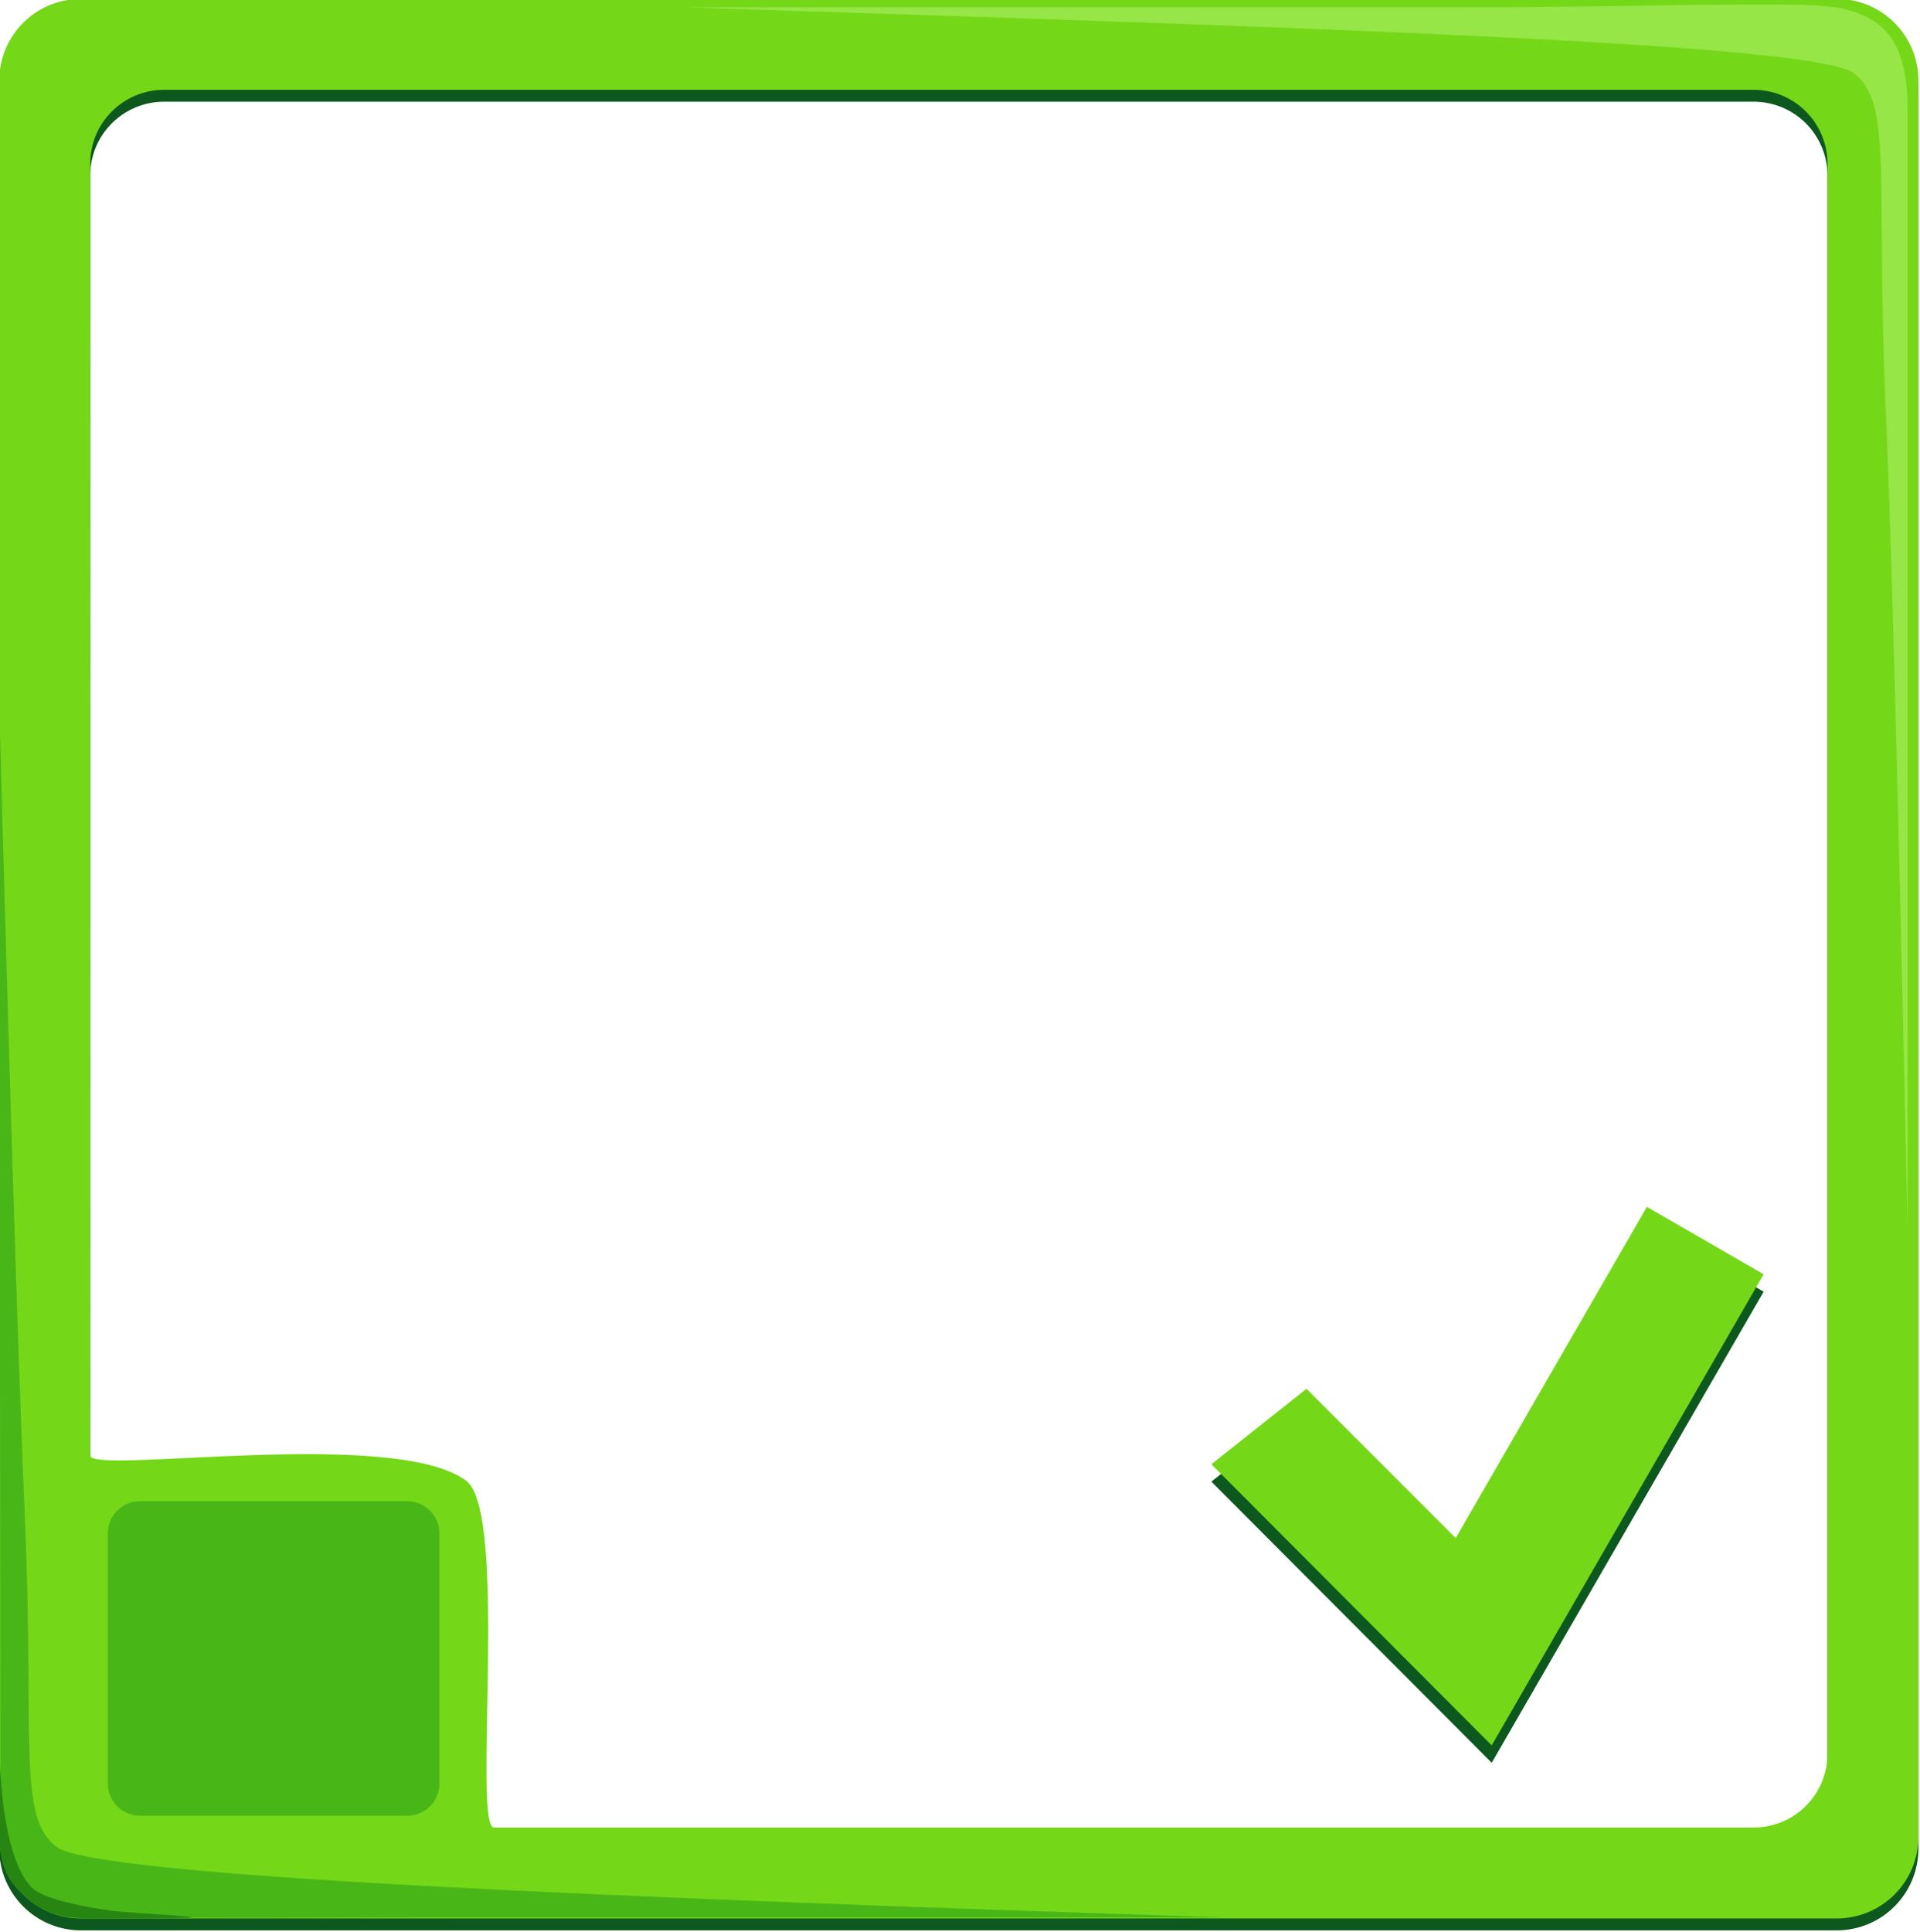 <?xml version="1.0" encoding="utf-8"?>
<!-- Generator: Adobe Illustrator 16.0.0, SVG Export Plug-In . SVG Version: 6.00 Build 0)  -->
<!DOCTYPE svg PUBLIC "-//W3C//DTD SVG 1.1//EN" "http://www.w3.org/Graphics/SVG/1.1/DTD/svg11.dtd">
<svg version="1.1"
	 id="svg9264" sodipodi:docname="New document 19" inkscape:version="0.48.4 r9939" xmlns:dc="http://purl.org/dc/elements/1.1/" xmlns:cc="http://creativecommons.org/ns#" xmlns:rdf="http://www.w3.org/1999/02/22-rdf-syntax-ns#" xmlns:svg="http://www.w3.org/2000/svg" xmlns:sodipodi="http://sodipodi.sourceforge.net/DTD/sodipodi-0.dtd" xmlns:inkscape="http://www.inkscape.org/namespaces/inkscape"
	 xmlns="http://www.w3.org/2000/svg" xmlns:xlink="http://www.w3.org/1999/xlink" x="0px" y="0px" width="251.874px"
	 height="253.382px" viewBox="2.354 1.862 251.874 253.382" enable-background="new 2.354 1.862 251.874 253.382"
	 xml:space="preserve">
<sodipodi:namedview  inkscape:window-maximized="1" inkscape:window-y="-8" inkscape:window-x="1272" inkscape:window-height="988" inkscape:window-width="1680" inkscape:current-layer="layer1" inkscape:document-units="px" inkscape:pageshadow="2" inkscape:pageopacity="0.0" showgrid="false" inkscape:cy="-11.712023" inkscape:cx="522.68062" inkscape:zoom="1.1224609" borderopacity="1.0" bordercolor="#666666" pagecolor="#ffffff" id="base">
	</sodipodi:namedview>
<g id="layer1" transform="translate(0,-796.362)" inkscape:groupmode="layer" inkscape:label="Layer 1">
	<g id="g9173" transform="matrix(0.779,0,0,0.779,-602.928,182.617)">
		<g id="g9079">
			<path id="rect3218-8-3-82" inkscape:connector-curvature="0" fill="#0C581E" d="M790.656,792.062
				c-7.633,0-13.781,6.148-13.781,13.781v295.625c0,7.633,6.148,13.781,13.781,13.781h295.625c7.634,0,13.781-6.149,13.781-13.781
				V805.843c0-7.633-6.148-13.781-13.781-13.781H790.656L790.656,792.062z M804.656,807.374h267.624
				c6.911,0,12.469,5.559,12.469,12.469v267.625c0,6.909-5.558,12.468-12.469,12.468H804.656c-6.91,0-12.469-5.558-12.469-12.468
				V819.843C792.187,812.933,797.746,807.374,804.656,807.374L804.656,807.374z"/>
			<path id="rect3218-8-3" inkscape:connector-curvature="0" fill="#74D819" d="M790.656,790.062
				c-7.633,0-13.781,6.147-13.781,13.781v295.625c0,7.634,6.148,13.781,13.781,13.781h295.625c7.634,0,13.781-6.147,13.781-13.781
				V803.843c0-7.633-6.148-13.781-13.781-13.781L790.656,790.062L790.656,790.062z M804.656,805.375h267.624
				c6.911,0,12.469,5.559,12.469,12.469v267.625c0,6.91-5.558,12.468-12.469,12.468H860.178c-3.606,0,2.5-53.065-4.679-58.399
				c-12.213-9.074-63.341-0.948-63.341-4.251l0.029-217.443C792.187,810.934,797.746,805.375,804.656,805.375L804.656,805.375z"/>
			<path id="path8827" inkscape:connector-curvature="0" fill="#96E647" d="M892.645,791.49c0,0,88.202,0,127.776,0
				c39.572,0,61.036-1.341,67.408,0.336c6.372,1.676,10.397,5.365,10.397,16.768s0,188.476,0,188.476s-2.013-100.61-3.69-138.506
				c-1.677-37.897,1.341-50.976-5.365-56.007C1082.463,797.527,996.274,794.844,892.645,791.49L892.645,791.49z"/>
			<path id="path8827-7" sodipodi:nodetypes="cscscscc" inkscape:connector-curvature="0" fill="#49B618" d="M983.059,1113.066
				c0,0-88.201,0-127.775,0c-39.573,0-61.037,0.539-67.409-1.138c-6.372-1.677-10.798-6.839-10.798-18.242
				c0-37.916-0.268-187.003-0.268-187.003s2.682,100.611,4.358,138.507c1.678,37.898-1.341,50.976,5.366,56.007
				C793.242,1106.227,879.432,1109.712,983.059,1113.066L983.059,1113.066z"/>
			<path id="path4072-2-5-4" sodipodi:nodetypes="csssssscc" inkscape:connector-curvature="0" fill="#278612" d="M776.935,1085.947
				c0,0-0.115,4.932-0.115,8.029c0,6.587-0.352,10.894,3.433,14.679c4.282,4.281,7.927,4.588,12.164,4.588
				c1.495,0,9.004-0.066,12.445-0.066c12.578,0-5.219-0.737-8.774-1.196c-3.556-0.459-11.184-1.757-13.478-3.707
				C780.317,1106.323,777.394,1100.167,776.935,1085.947L776.935,1085.947z"/>
		</g>
		<path id="path5013-5" inkscape:connector-curvature="0" fill="#0C581E" d="M980.994,1039.7l16.017-12.705l25.131,25.133
			l32.195-55.762l19.663,11.352l-45.793,79.317L980.994,1039.7z"/>
		<path id="path5013" inkscape:connector-curvature="0" fill="#74D819" d="M980.994,1036.771l16.017-12.705l25.131,25.133
			l32.195-55.761l19.663,11.352l-45.793,79.317L980.994,1036.771z"/>
	</g>
</g>
<path fill="#49B618" d="M60,235.796c0,2.322-1.889,4.204-4.218,4.204H20.718c-2.33,0-4.218-1.882-4.218-4.204v-32.842
	c0-2.322,1.889-4.204,4.218-4.204h35.063c2.33,0,4.218,1.882,4.218,4.204V235.796z"/>
</svg>
